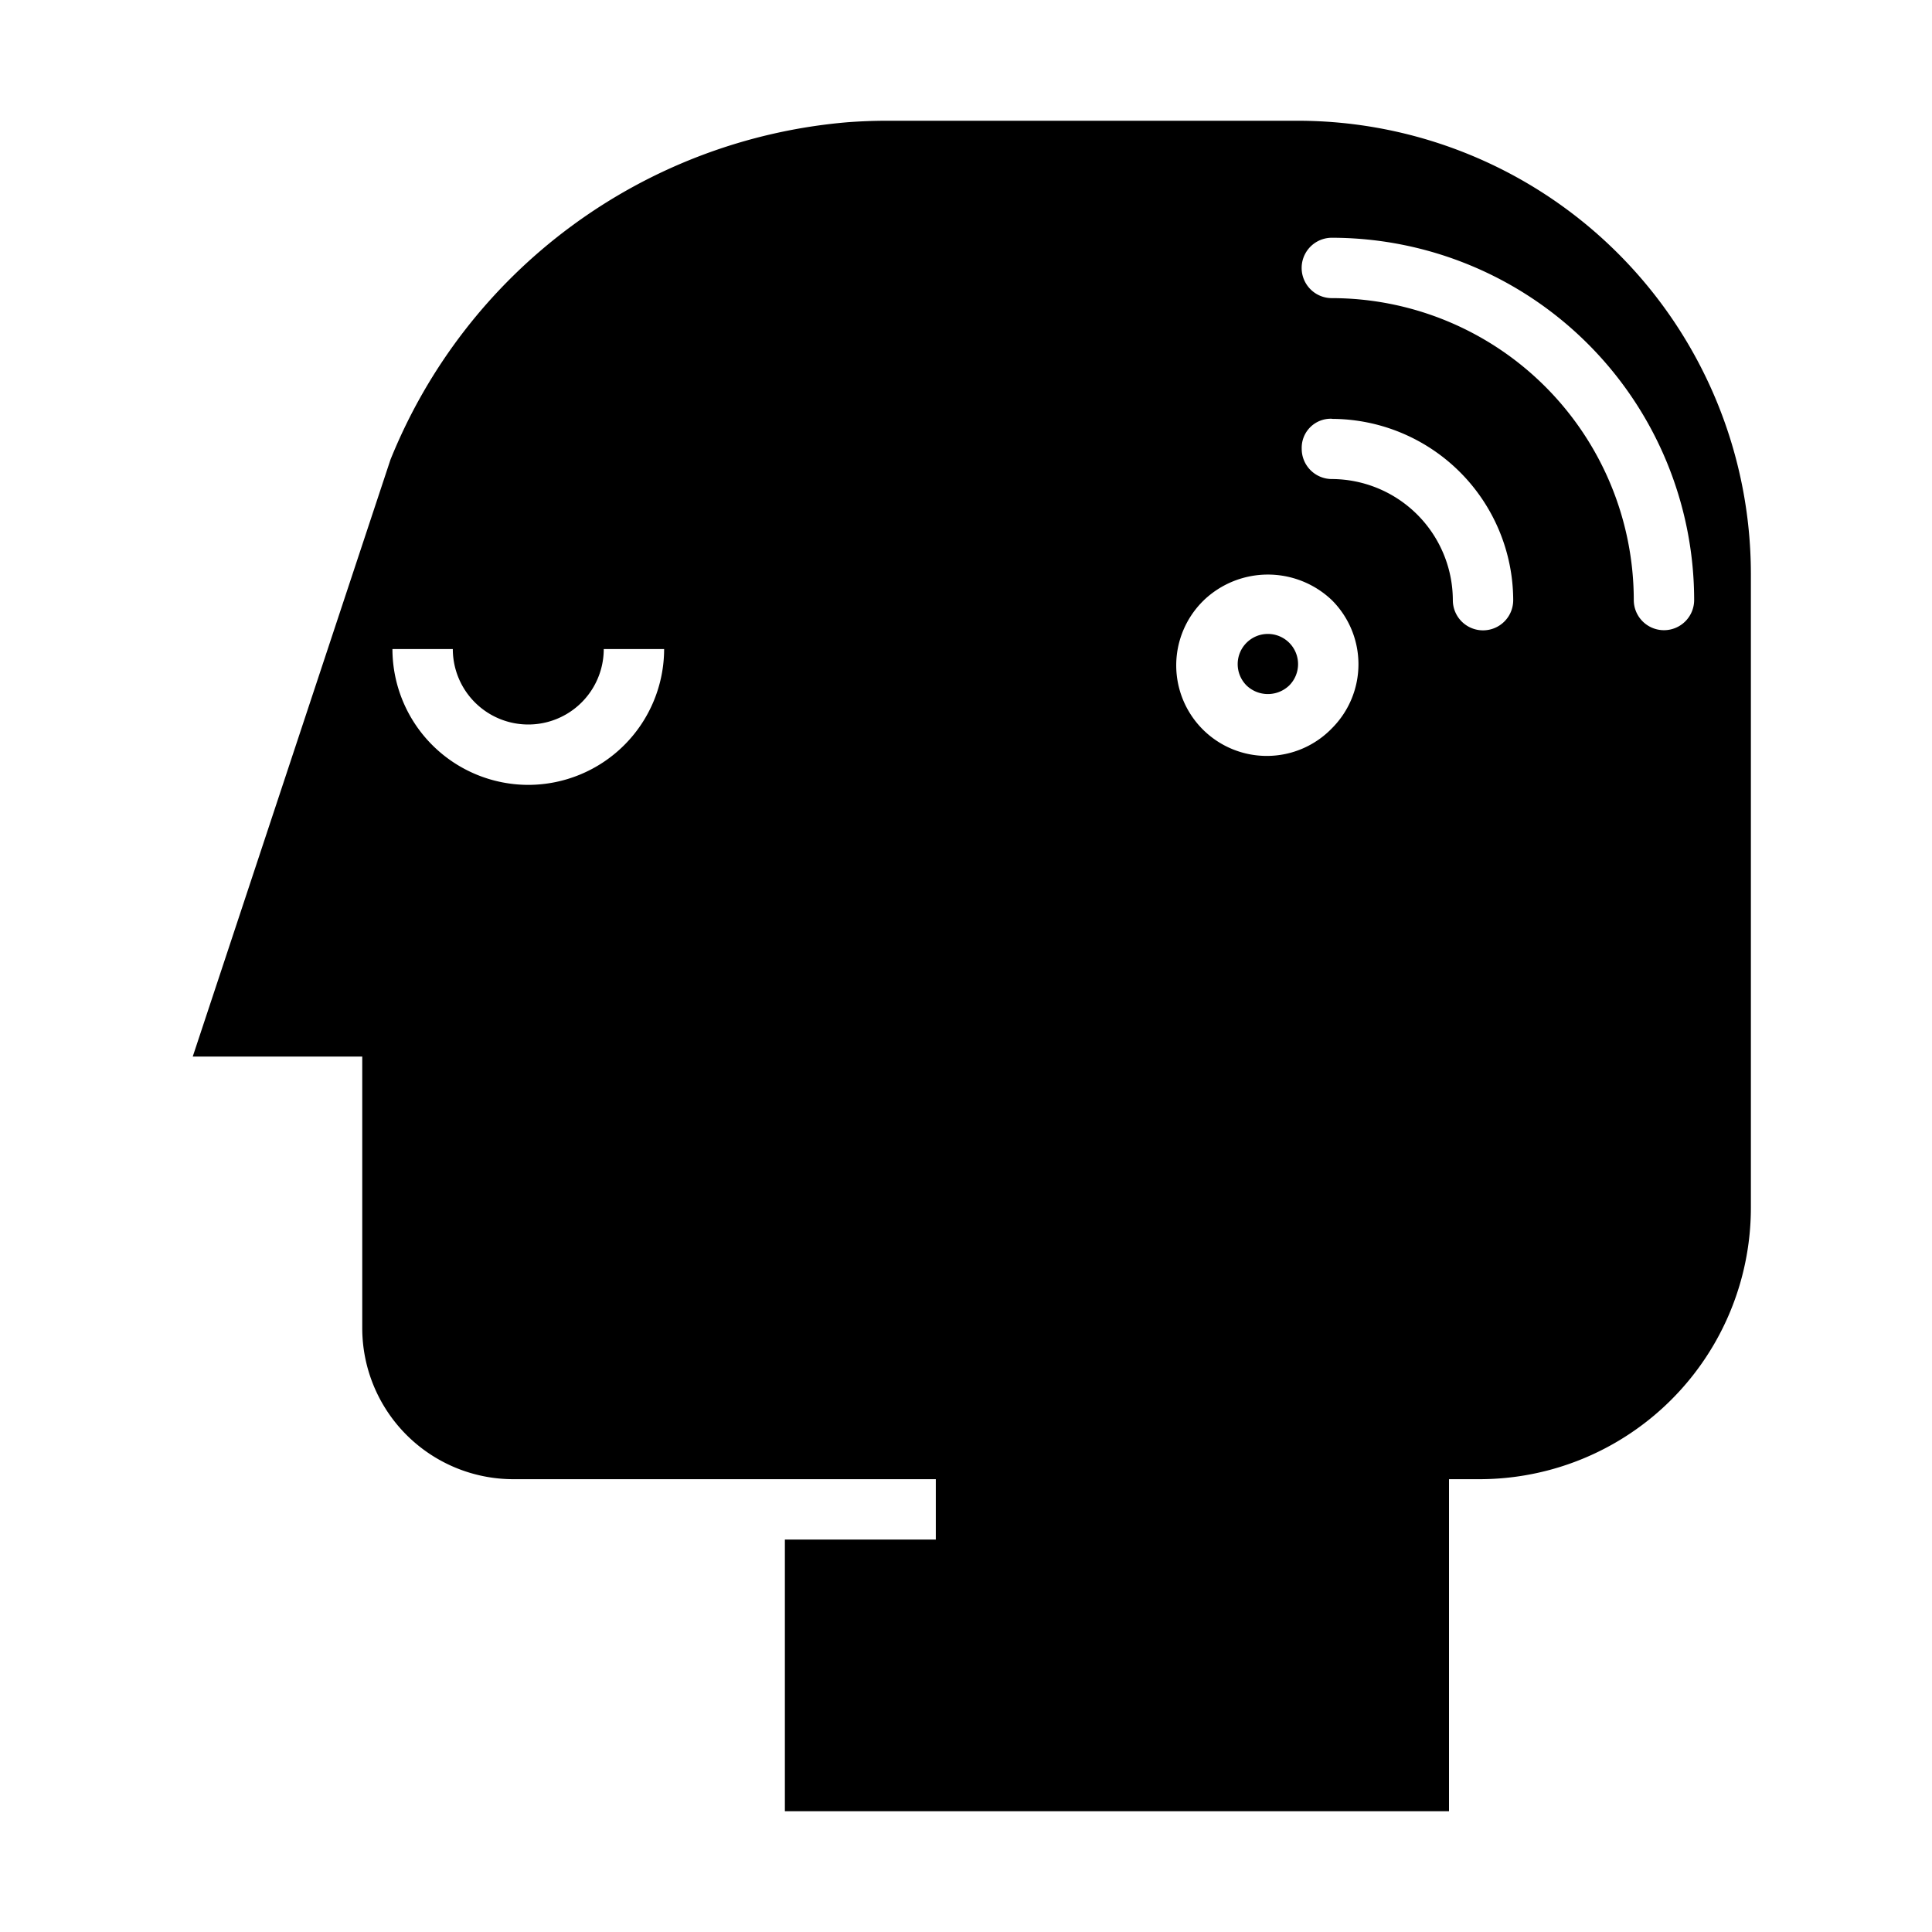 <svg xmlns="http://www.w3.org/2000/svg" viewBox="0 0 64 64" x="0px" y="0px"><g><path d="M42.707,22.707h0a1,1,0,1,0-1.414,0A1.021,1.021,0,0,0,42.707,22.707Z"></path><path d="M29.391,4q-.672,0-1.336.051A17.956,17.956,0,0,0,12.934,15.229L6.385,35H12v9a5.006,5.006,0,0,0,5,5H31v2H26v9H48V49h1a8.994,8.994,0,0,0,9-9V19A15.017,15.017,0,0,0,43,4H29.391ZM17.5,26A4.505,4.505,0,0,1,13,21.5h2a2.5,2.5,0,0,0,5,0h2A4.505,4.505,0,0,1,17.5,26ZM44.121,7.876h0a12.011,12.011,0,0,1,12,12,1,1,0,0,1-1,1h0a1,1,0,0,1-1-1A10.01,10.01,0,0,0,44.119,9.876a1,1,0,0,1,0-2Zm.006,6a6.021,6.021,0,0,1,6,6,1,1,0,0,1-.994,1.005h-.006a1,1,0,0,1-1-1,4.022,4.022,0,0,0-4.012-4.012,1,1,0,0,1-.994-1.006A.962.962,0,0,1,44.127,13.872Zm-4.248,6.007a3.073,3.073,0,0,1,4.243,0,3,3,0,0,1,0,4.242h0a3,3,0,1,1-4.242-4.242Z"></path></g></svg>